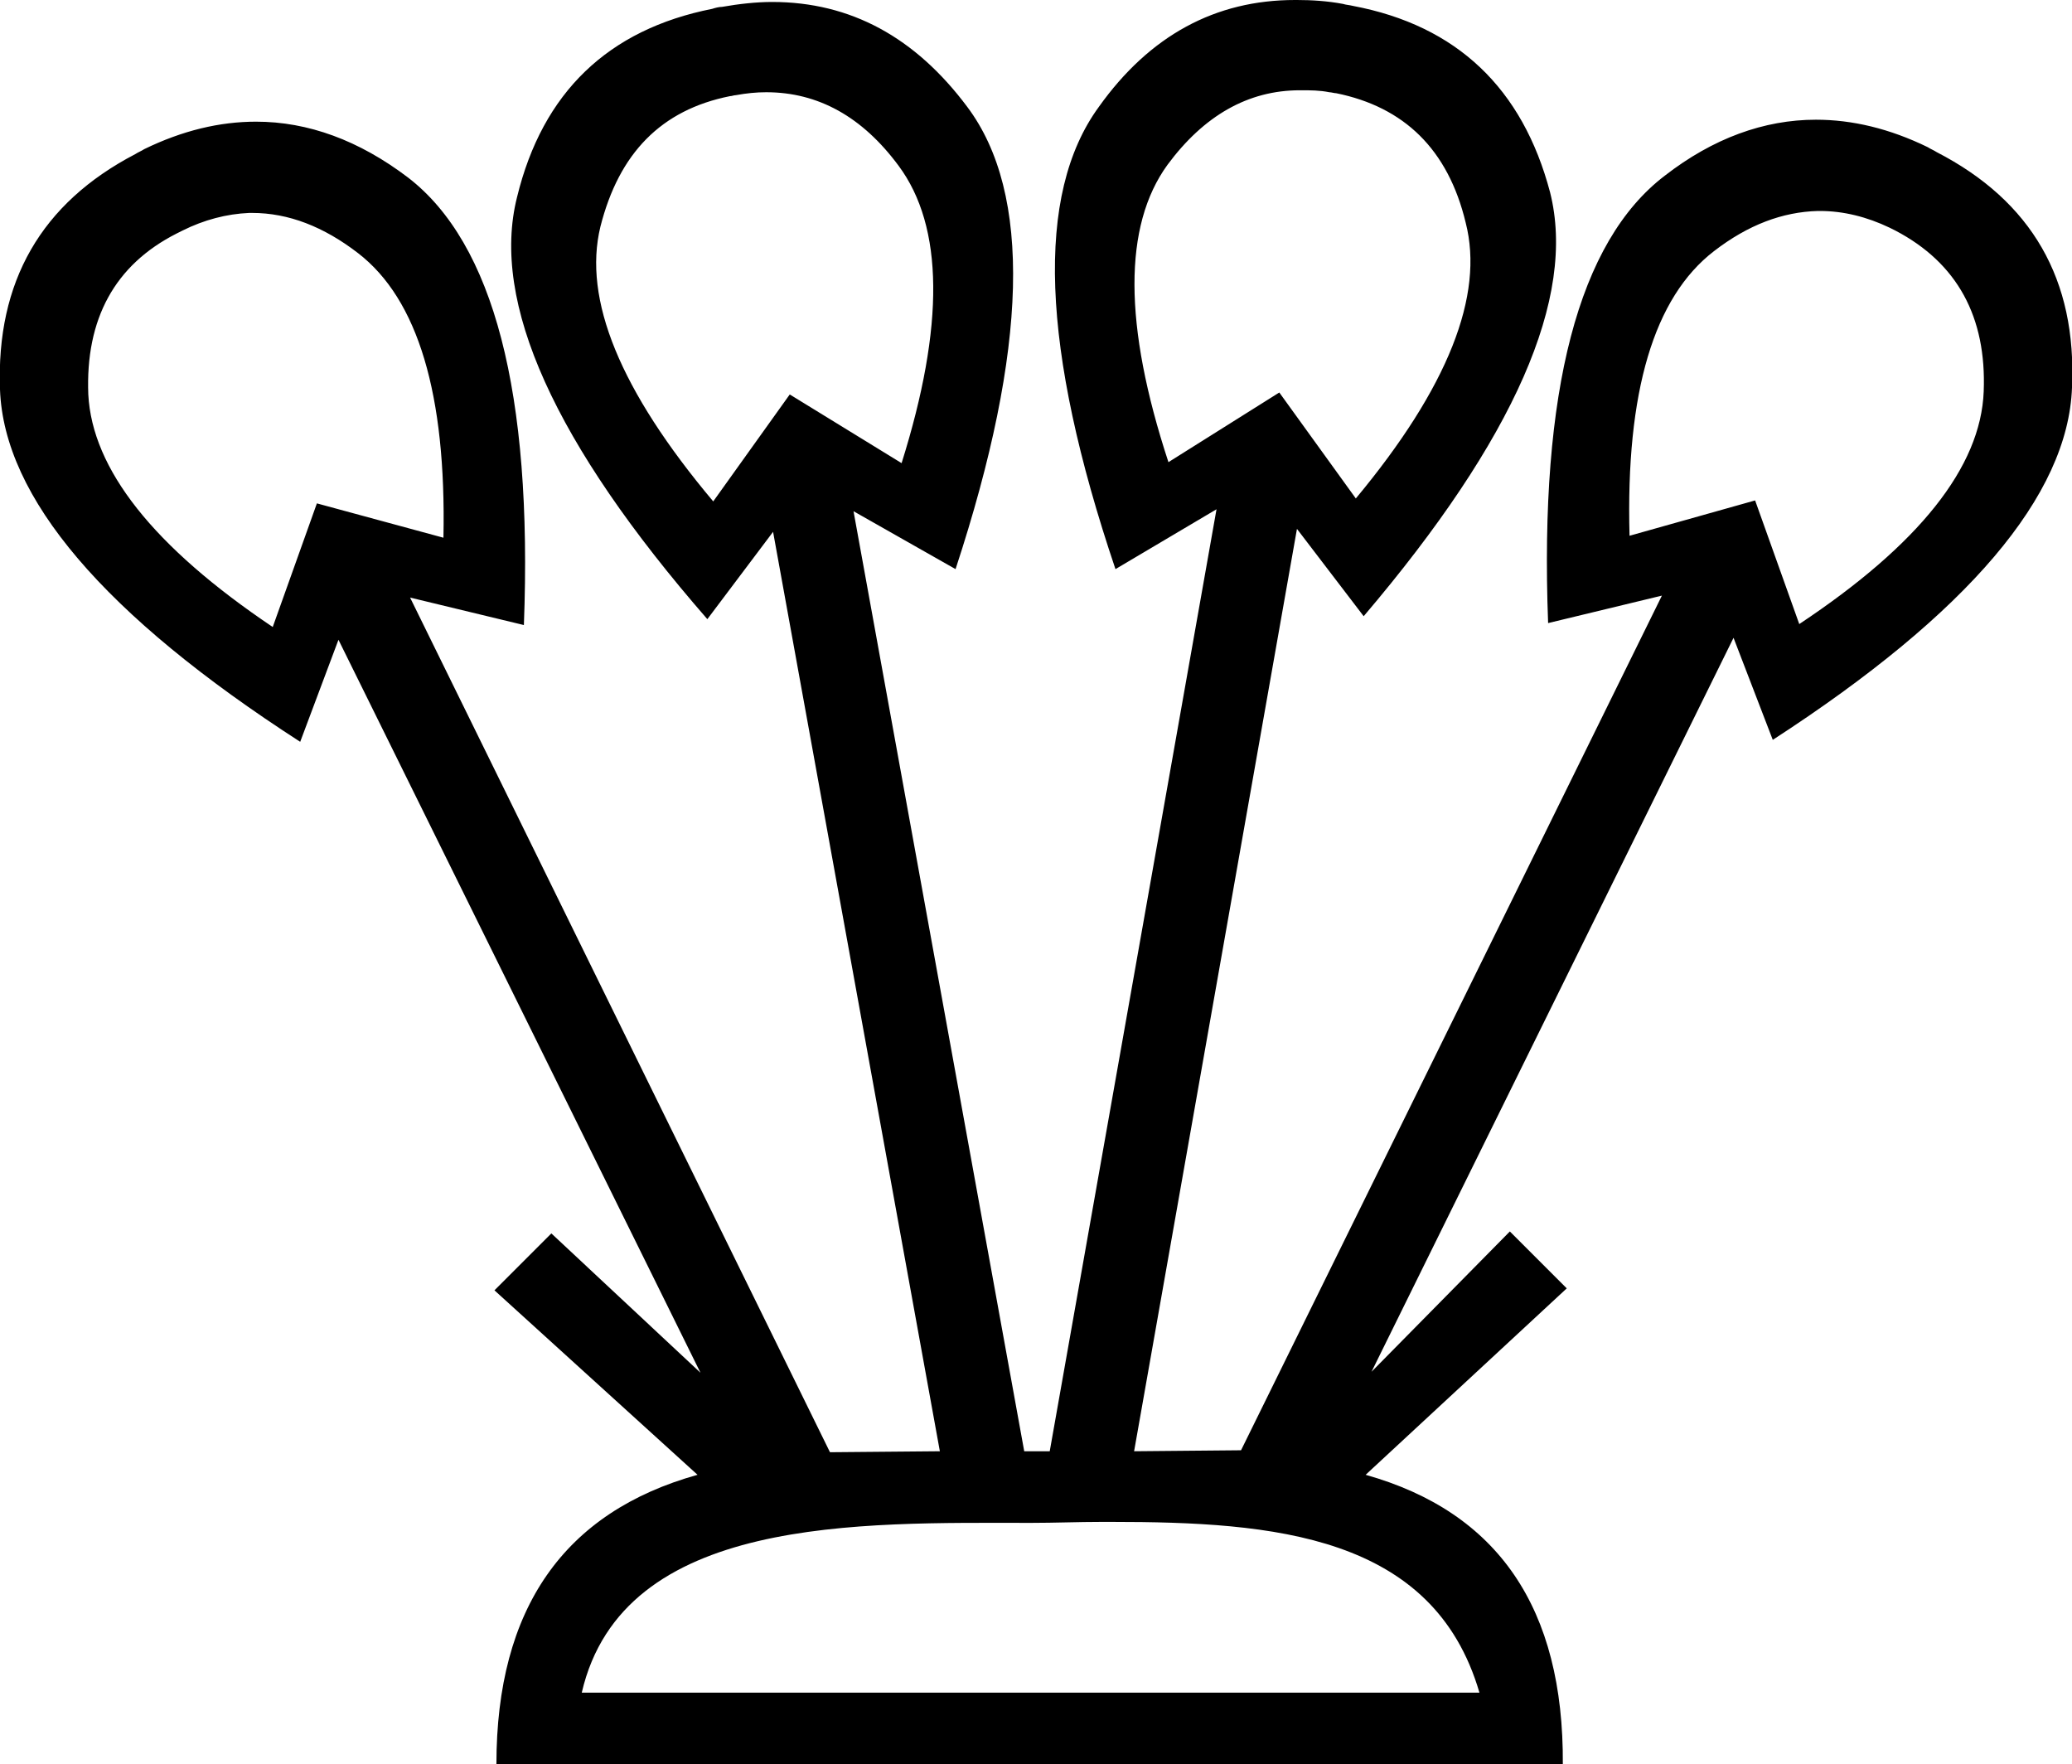 <?xml version='1.0' encoding ='UTF-8' standalone='yes'?>
<svg width='21.12' height='17.98' xmlns='http://www.w3.org/2000/svg' xmlns:xlink='http://www.w3.org/1999/xlink' >
<path style='fill:black; stroke:none' d=' M 13.26 0.92  C 13.36 0.92 13.45 0.92 13.55 0.94  C 13.57 0.94 13.6 0.95 13.62 0.95  C 14.31 1.09 14.76 1.52 14.94 2.27  C 15.13 3.01 14.76 3.95 13.82 5.08  L 13.04 4  L 11.91 4.71  C 11.45 3.31 11.45 2.3 11.9 1.68  C 12.27 1.18 12.72 0.92 13.25 0.92  C 13.25 0.92 13.26 0.92 13.26 0.92  Z  M 7.81 0.94  C 8.34 0.94 8.79 1.19 9.16 1.69  C 9.62 2.31 9.63 3.32 9.19 4.72  L 8.05 4.02  L 7.27 5.11  C 6.32 3.98 5.94 3.05 6.12 2.31  C 6.31 1.56 6.74 1.12 7.44 0.98  C 7.46 0.98 7.48 0.97 7.5 0.97  C 7.61 0.95 7.71 0.94 7.81 0.94  C 7.81 0.94 7.81 0.94 7.81 0.94  Z  M 18.55 2.15  C 18.79 2.15 19.03 2.21 19.26 2.32  C 19.28 2.33 19.3 2.34 19.32 2.35  C 19.95 2.68 20.25 3.23 20.22 3.99  C 20.19 4.76 19.56 5.55 18.34 6.36  L 17.89 5.1  L 16.61 5.46  C 16.57 3.99 16.86 3.03 17.47 2.56  C 17.82 2.29 18.17 2.16 18.53 2.15  C 18.54 2.15 18.54 2.15 18.55 2.15  Z  M 2.57 2.17  C 2.94 2.17 3.3 2.31 3.65 2.58  C 4.26 3.05 4.55 4.02 4.52 5.48  L 3.23 5.13  L 2.78 6.39  C 1.56 5.57 0.94 4.78 0.9 4.02  C 0.87 3.25 1.17 2.7 1.8 2.38  C 1.82 2.37 1.84 2.36 1.86 2.35  C 2.08 2.24 2.31 2.18 2.54 2.17  C 2.55 2.17 2.56 2.17 2.57 2.17  Z  M 11.33 15.51  C 12.98 15.51 14.61 15.64 15.08 17.25  L 5.93 17.25  C 6.35 15.44 8.77 15.52 10.51 15.52  C 10.75 15.52 10.99 15.51 11.23 15.51  C 11.26 15.51 11.3 15.51 11.33 15.51  Z  M 13.2 0  C 12.39 0 11.72 0.36 11.2 1.09  C 10.55 1.98 10.61 3.55 11.37 5.8  L 12.4 5.19  L 10.7 14.79  L 10.44 14.79  L 8.7 5.21  L 9.74 5.8  C 10.48 3.55 10.52 1.97 9.86 1.09  C 9.33 0.38 8.67 0.02 7.87 0.02  C 7.71 0.02 7.53 0.04 7.36 0.07  C 7.33 0.07 7.29 0.08 7.26 0.09  C 6.2 0.3 5.53 0.94 5.27 2.01  C 5 3.08 5.65 4.52 7.21 6.31  L 7.88 5.42  L 9.58 14.79  L 8.46 14.8  L 4.18 6.09  L 5.34 6.37  C 5.43 4 5.03 2.48 4.16 1.81  C 3.66 1.43 3.14 1.24 2.61 1.24  C 2.24 1.24 1.86 1.33 1.47 1.52  C 1.44 1.54 1.41 1.55 1.38 1.57  C 0.42 2.07 -0.04 2.87 0 3.97  C 0.04 5.07 1.06 6.27 3.06 7.56  L 3.45 6.52  L 7.14 13.99  L 7.14 13.99  L 5.62 12.57  L 5.04 13.15  L 7.11 15.03  C 5.75 15.41 5.06 16.39 5.06 17.98  L 15.93 17.98  C 15.94 16.39 15.27 15.41 13.92 15.03  L 15.97 13.13  L 15.39 12.55  L 13.98 13.98  L 17.67 6.5  L 18.07 7.54  C 20.06 6.25 21.08 5.05 21.12 3.95  C 21.17 2.85 20.71 2.05 19.74 1.55  C 19.71 1.53 19.68 1.52 19.65 1.5  C 19.26 1.31 18.88 1.22 18.51 1.22  C 17.98 1.22 17.46 1.41 16.97 1.79  C 16.09 2.46 15.69 3.98 15.78 6.35  L 16.94 6.07  L 12.65 14.78  L 11.56 14.79  L 13.22 5.39  L 13.9 6.28  C 15.44 4.47 16.07 3.03 15.8 1.96  C 15.52 0.9 14.85 0.26 13.79 0.06  C 13.75 0.05 13.72 0.05 13.69 0.04  C 13.53 0.01 13.37 0 13.22 0  C 13.21 0 13.21 0 13.2 0  Z '/></svg>
